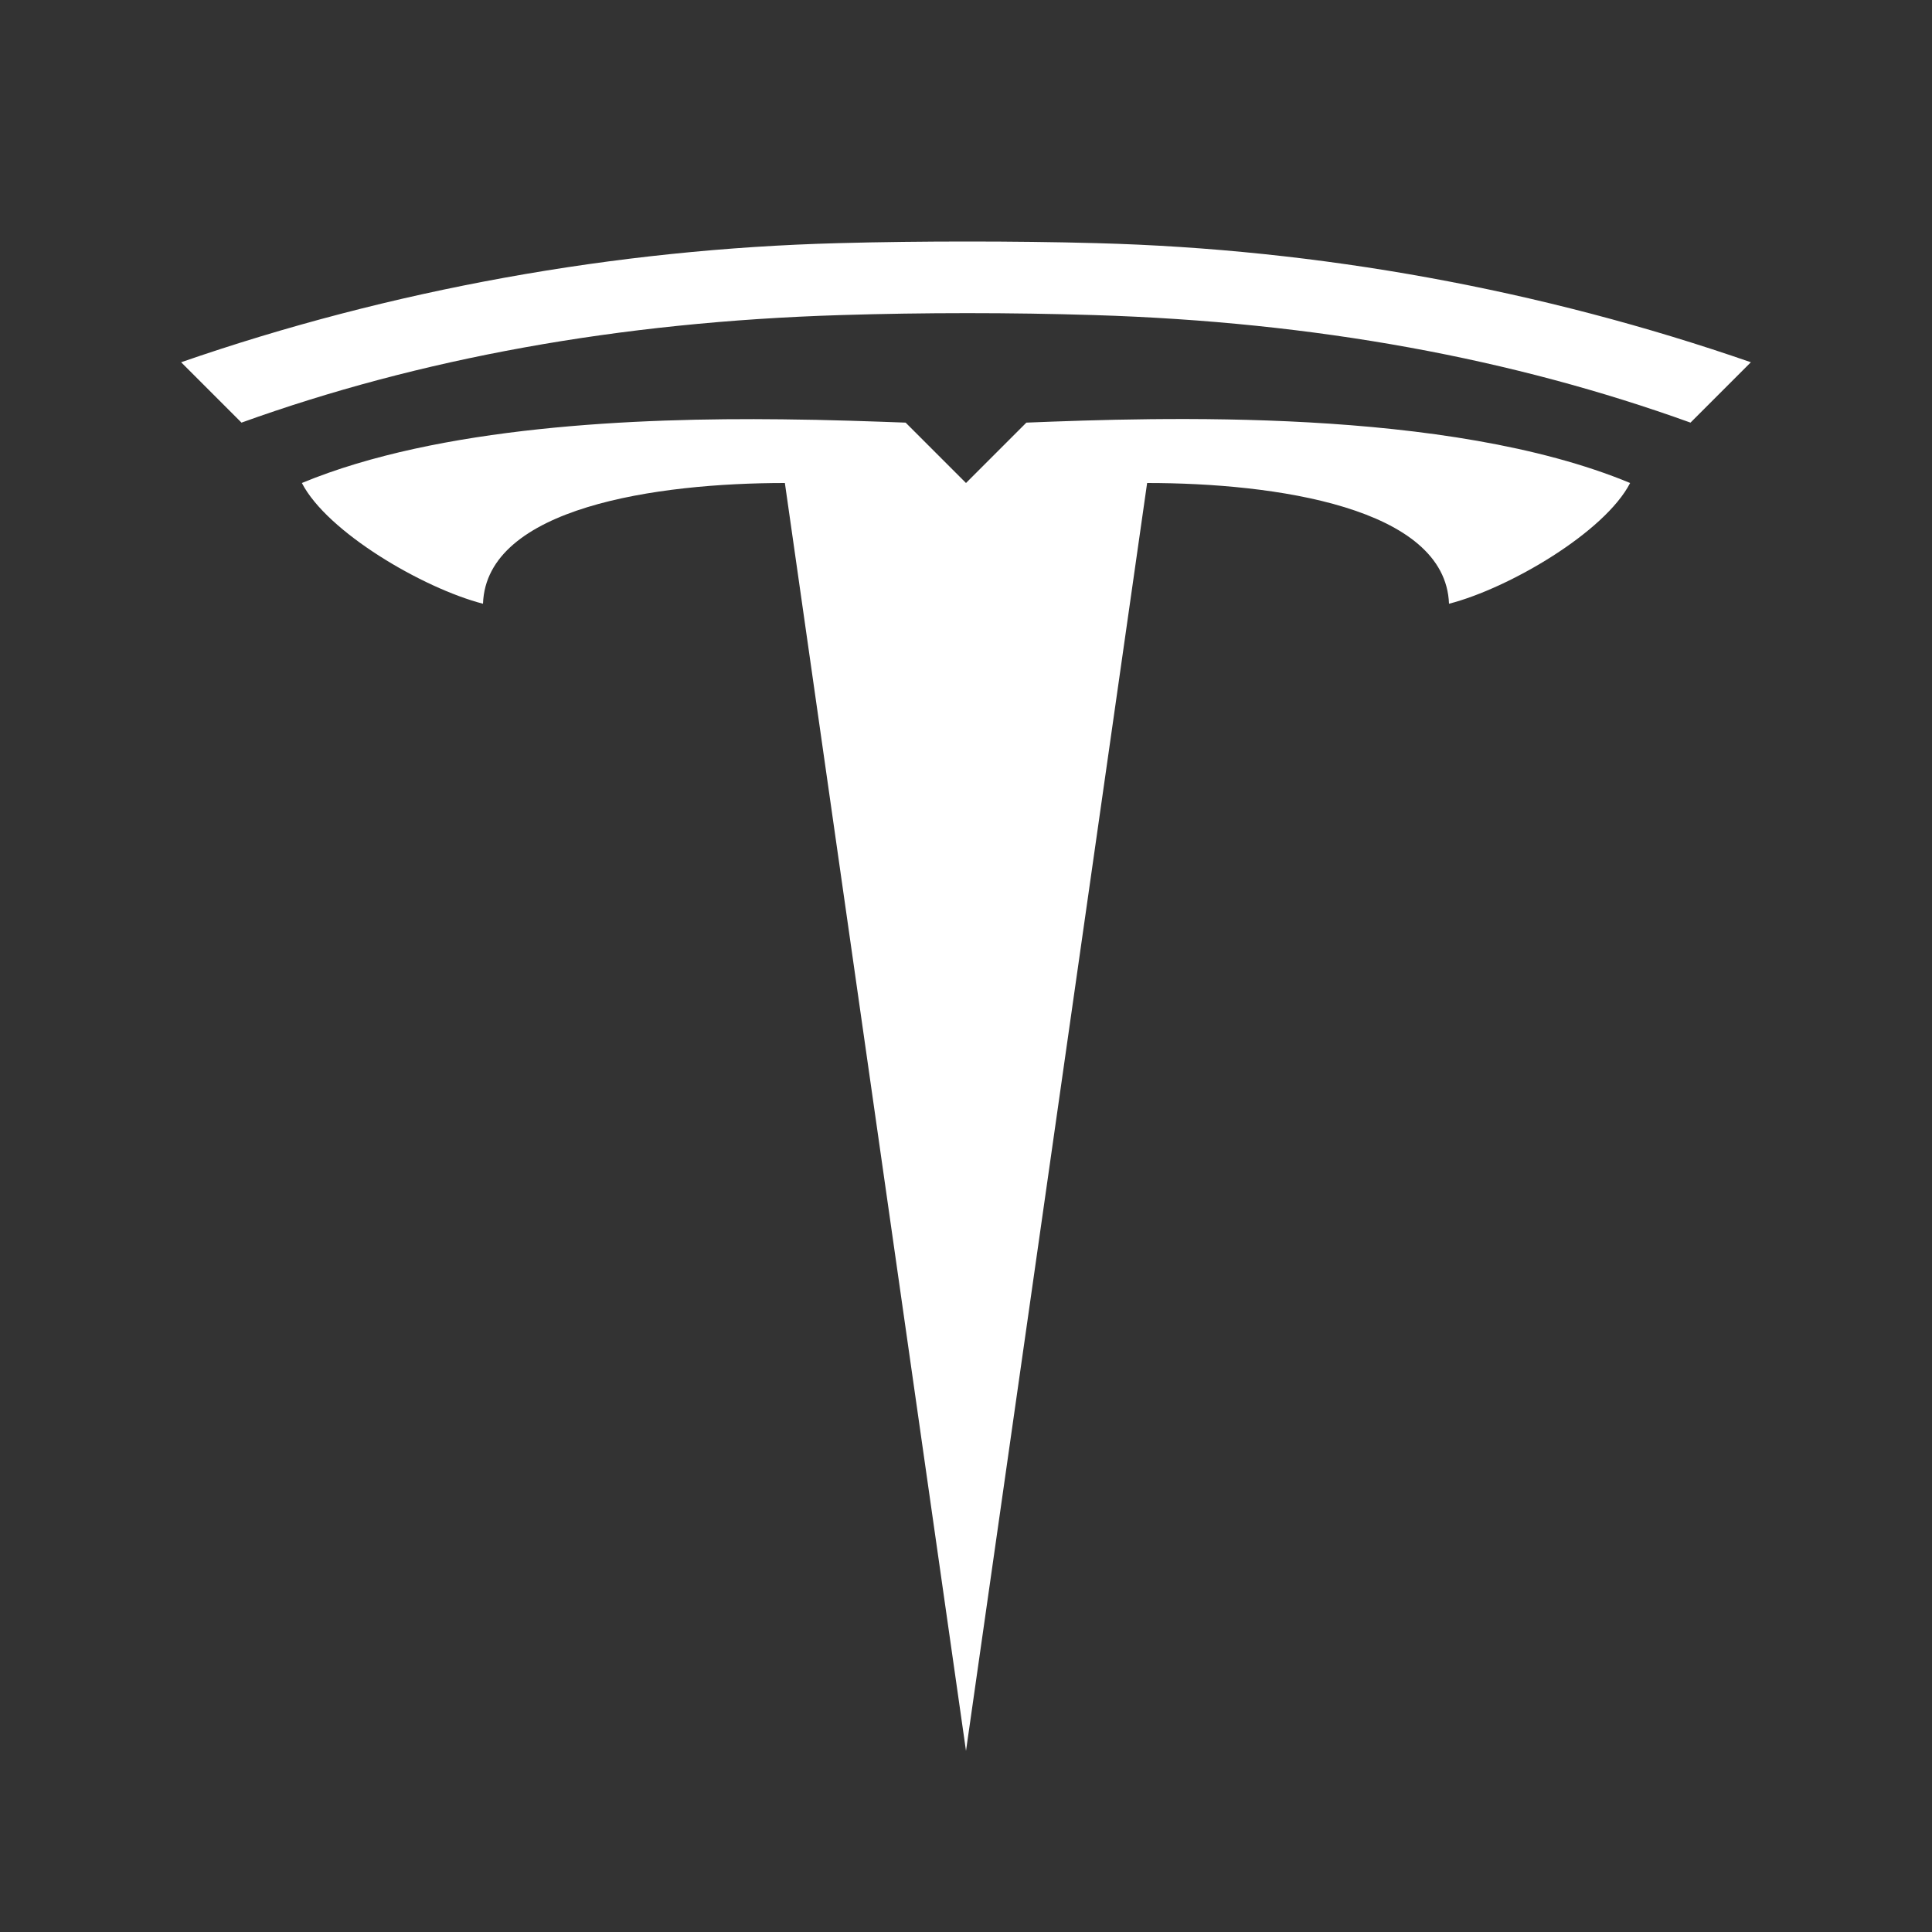 <?xml version="1.0" encoding="UTF-8"?>
<svg xmlns="http://www.w3.org/2000/svg" xmlns:xlink="http://www.w3.org/1999/xlink" viewBox="0 0 512 512" width="16px" height="16px">
<rect x="0" y="0" width="512" height="512" fill="#333333" stroke="none"/>
<g id="surface48193679">
<path style=" stroke:none;fill-rule:nonzero;fill:rgb(100%,100%,100%);fill-opacity:1;" d="M 256.375 64 C 244.938 64 233.5 64.125 222.062 64.438 C 163.188 66 103.5 76.75 48 96 L 64 112 C 111 95.062 163.938 85.312 222.75 83.5 C 245.062 82.812 267.688 82.812 290 83.5 C 348.812 85.312 401 95.062 448 112 L 464 96 C 408.5 76.75 349.562 66 290.688 64.438 C 279.25 64.125 267.812 64 256.375 64 Z M 207.188 111.125 C 168.688 110.688 116.312 112.938 80 128 C 86.688 141 112.062 155.875 128 160 C 128.875 134.438 174.125 128 208 128 L 256 464 L 304 128 C 337.812 128 383.062 134.438 384 160 C 400 155.875 425.312 141 432 128 C 383.562 107.875 306.688 110.625 272 112 L 256 128 L 240 112 C 231.312 111.688 220 111.25 207.188 111.125 Z M 207.188 111.125 "/>
</g>
</svg>
